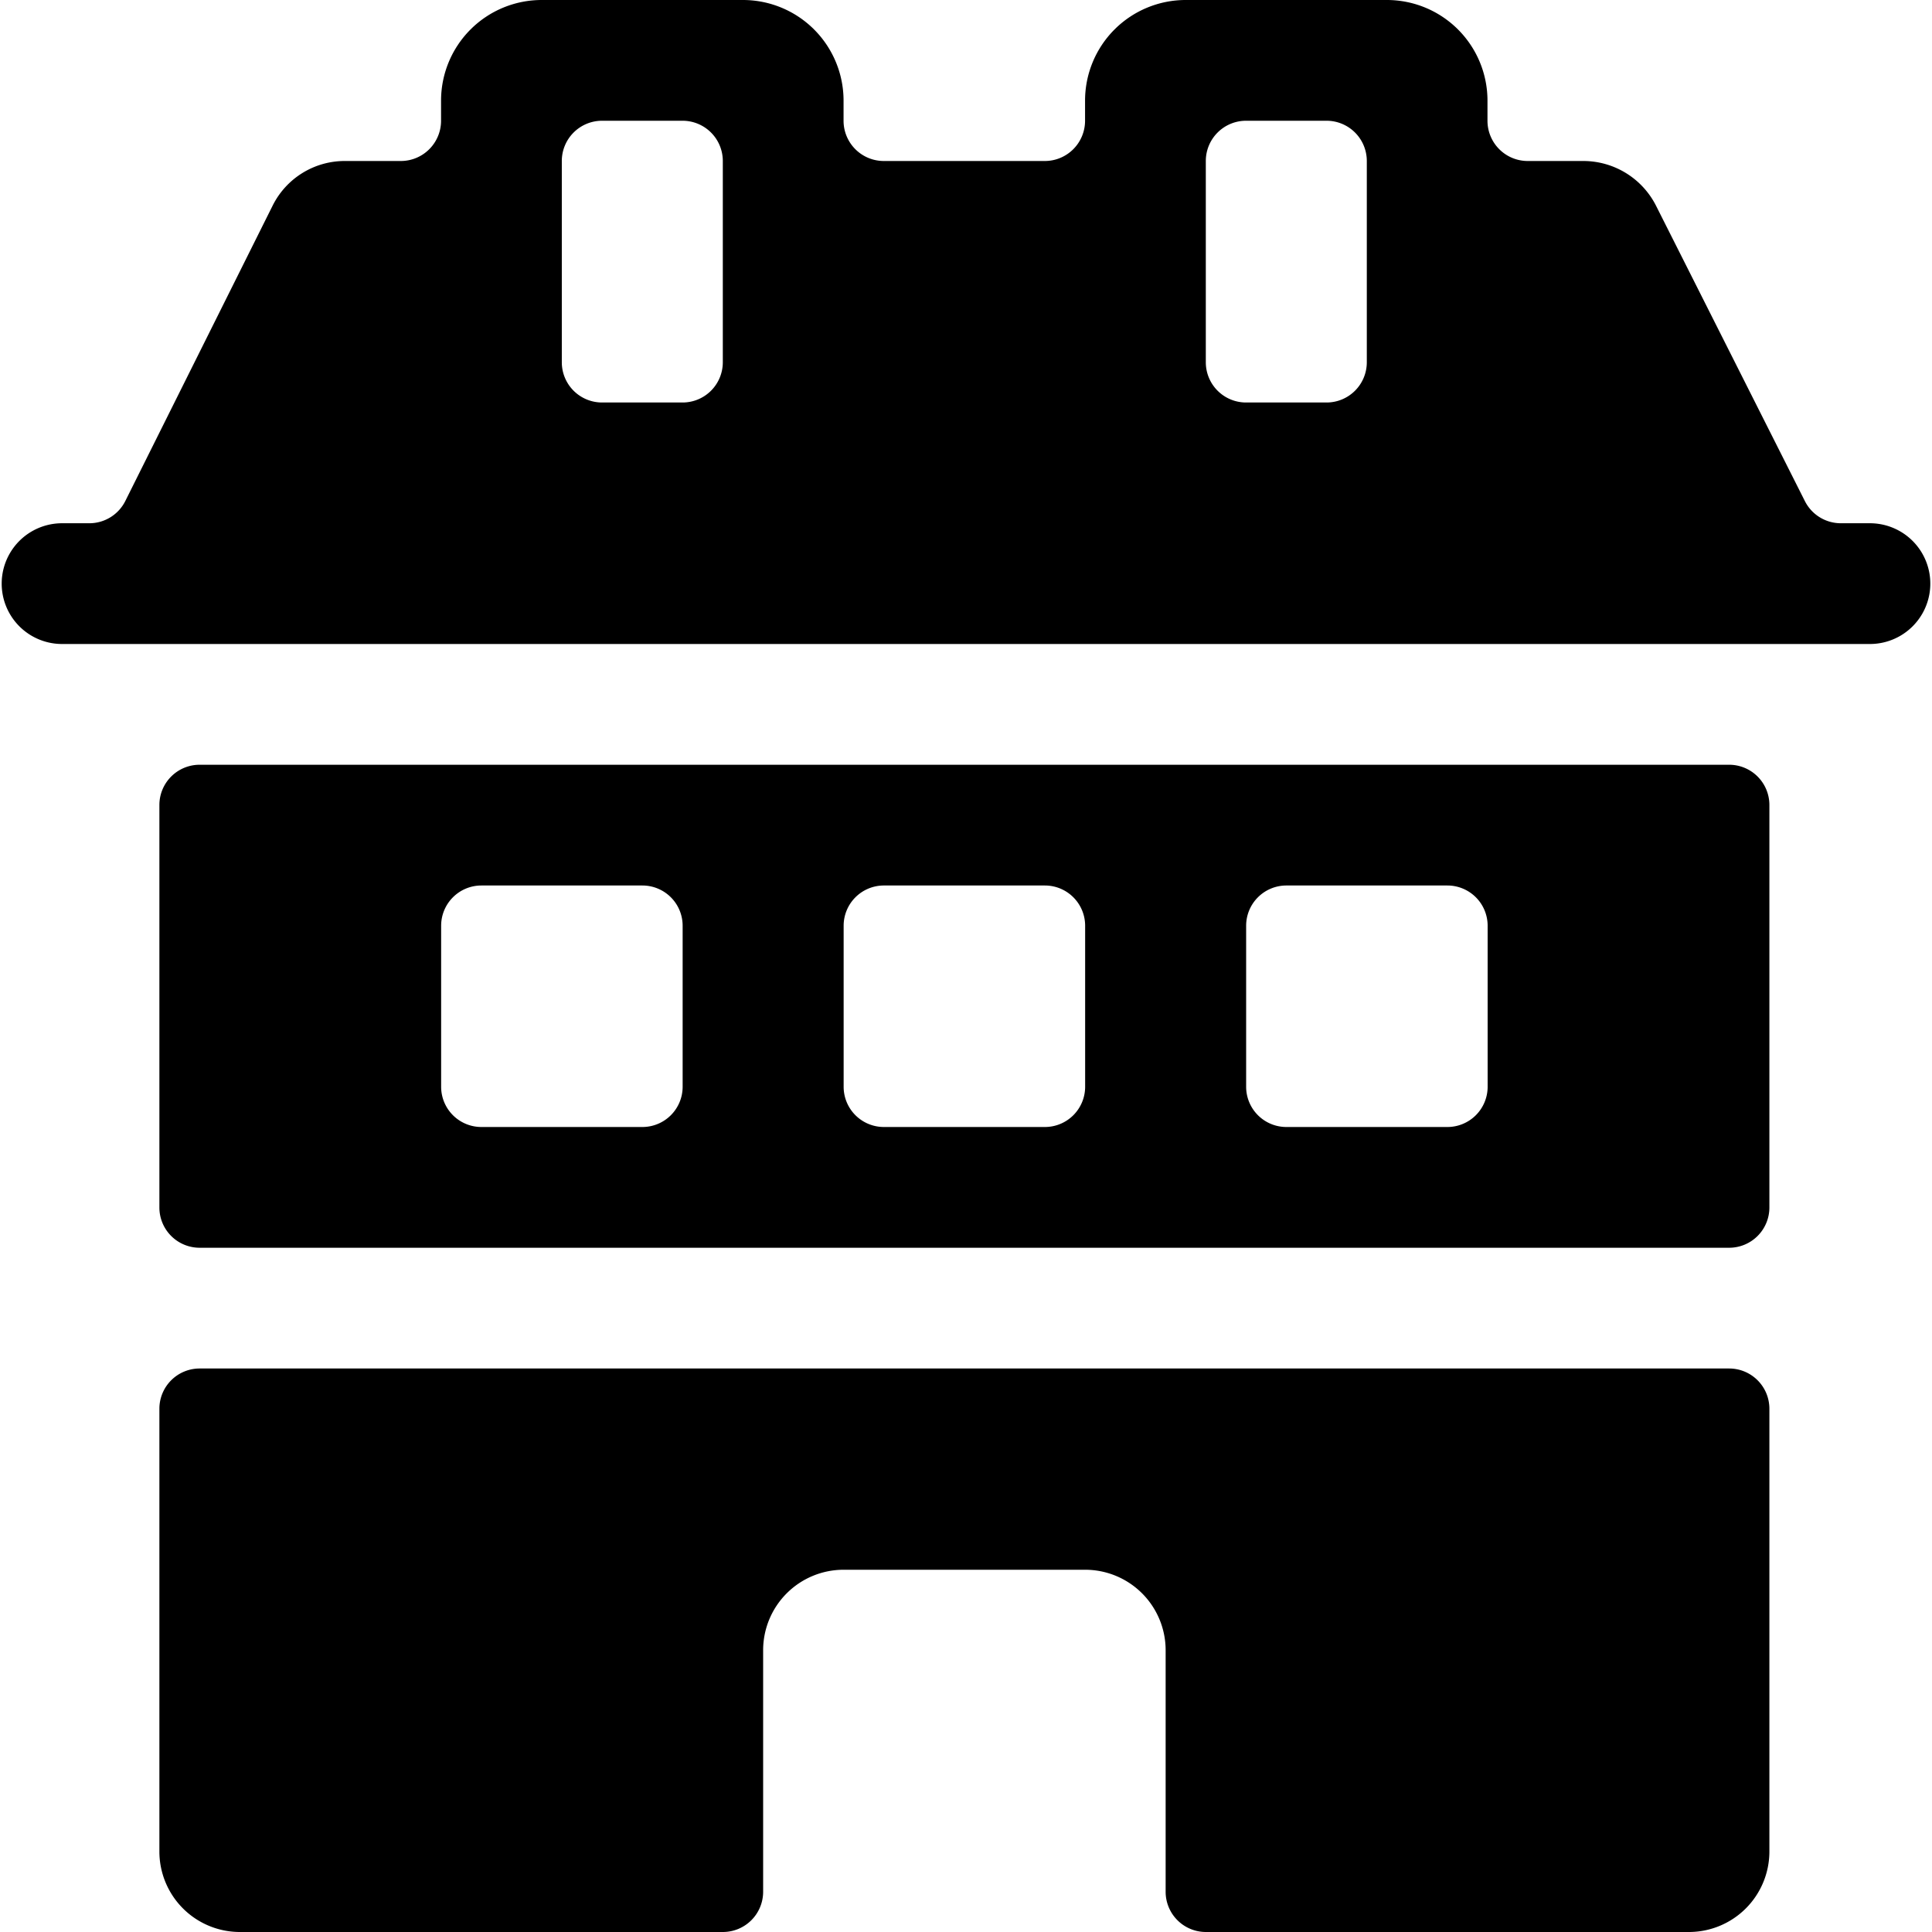 <svg xmlns="http://www.w3.org/2000/svg" viewBox="0 0 24 24"><title>hotel</title><path d="M21.48,17h-19a.5.5,0,0,0-.5.5V23a1,1,0,0,0,1,1h6a.5.5,0,0,0,.5-.5v-3a1,1,0,0,1,1-1h3a1,1,0,0,1,1,1v3a.5.5,0,0,0,.5.5h6a1,1,0,0,0,1-1V17.5A.5.5,0,0,0,21.48,17Z"/><path d="M23.229,6.5h-.361a.5.5,0,0,1-.447-.275L20.569,2.55a1.013,1.013,0,0,0-.9-.55h-.691a.5.5,0,0,1-.5-.5V1.25A1.25,1.25,0,0,0,17.229,0h-2.5a1.25,1.25,0,0,0-1.25,1.25V1.5a.5.5,0,0,1-.5.5h-2a.5.5,0,0,1-.5-.5V1.25A1.25,1.25,0,0,0,9.229,0h-2.5a1.25,1.25,0,0,0-1.25,1.25V1.5a.5.5,0,0,1-.5.5h-.69a1,1,0,0,0-.9.55L1.557,6.223A.5.5,0,0,1,1.11,6.5H.771a.75.75,0,0,0,0,1.5H23.229a.75.75,0,0,0,0-1.5Zm-14.25-2a.5.5,0,0,1-.5.5h-1a.5.5,0,0,1-.5-.5V2a.5.5,0,0,1,.5-.5h1a.5.5,0,0,1,.5.5Zm8,0a.5.5,0,0,1-.5.5h-1a.5.5,0,0,1-.5-.5V2a.5.5,0,0,1,.5-.5h1a.5.5,0,0,1,.5.5Z"/><path d="M21.48,9.5h-19a.5.5,0,0,0-.5.5v5a.5.5,0,0,0,.5.5h19a.5.5,0,0,0,.5-.5V10A.5.5,0,0,0,21.48,9.5Zm-13,4a.5.5,0,0,1-.5.5h-2a.5.5,0,0,1-.5-.5v-2a.5.5,0,0,1,.5-.5h2a.5.5,0,0,1,.5.5Zm5,0a.5.5,0,0,1-.5.5h-2a.5.5,0,0,1-.5-.5v-2a.5.5,0,0,1,.5-.5h2a.5.5,0,0,1,.5.5Zm5,0a.5.5,0,0,1-.5.5h-2a.5.5,0,0,1-.5-.5v-2a.5.5,0,0,1,.5-.5h2a.5.5,0,0,1,.5.5Z"/></svg>
